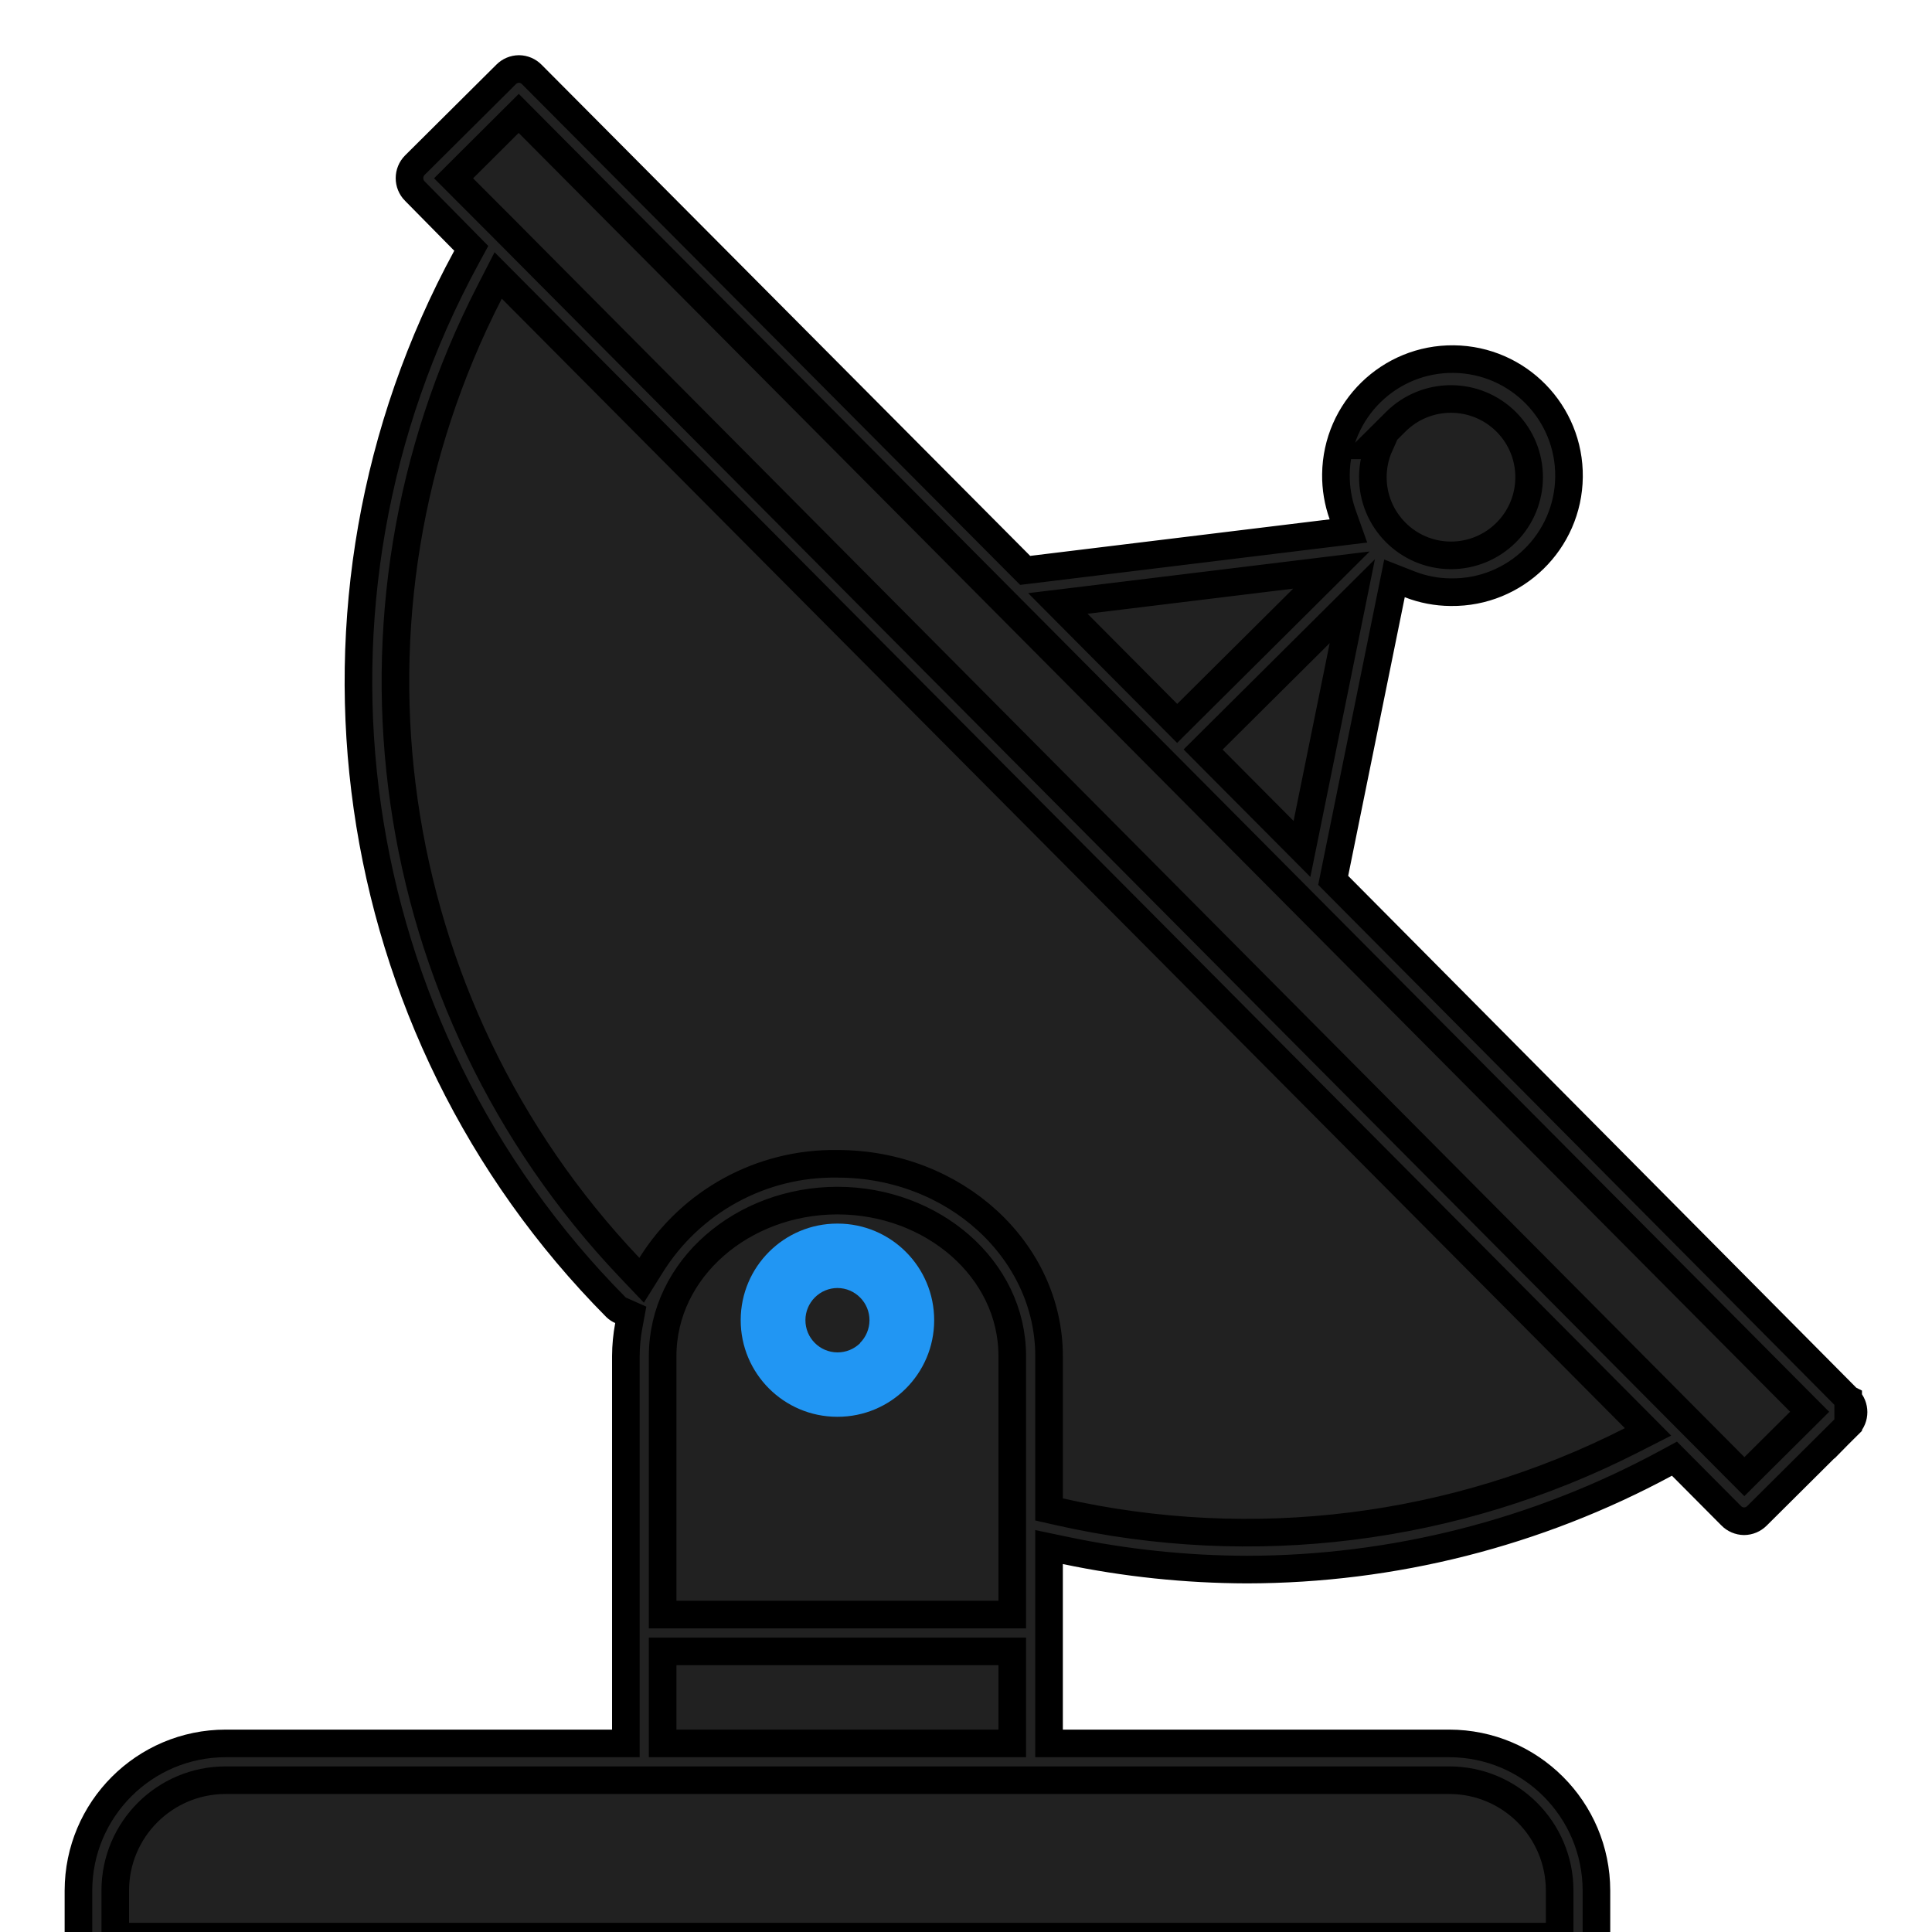 <svg width="70" height="70" viewBox="0 0 70 70" fill="none" xmlns="http://www.w3.org/2000/svg">
<g clip-path="url(#clip0)">
<path d="M66.963 50.692L66.961 50.691L48.492 32.086L48.304 31.896L48.357 31.634L50.407 21.538L50.525 20.955L51.078 21.172C51.55 21.356 52.051 21.452 52.557 21.456H52.57H52.575V21.456C54.907 21.483 56.82 19.615 56.848 17.283C56.876 14.951 55.007 13.039 52.675 13.011C50.343 12.983 48.431 14.852 48.403 17.183C48.397 17.683 48.48 18.179 48.647 18.649L48.856 19.237L48.236 19.313L37.386 20.637L37.144 20.666L36.971 20.493L19.273 2.703L19.27 2.7C19.147 2.574 18.979 2.502 18.803 2.5C18.629 2.502 18.463 2.571 18.34 2.694L18.34 2.694L15.032 5.983C15.032 5.983 15.032 5.983 15.032 5.983C14.772 6.244 14.772 6.665 15.032 6.926L15.035 6.928L15.035 6.928L16.815 8.734L17.075 8.998L16.898 9.324C10.108 21.811 12.312 37.273 22.32 47.365C22.37 47.412 22.428 47.451 22.492 47.479L22.854 47.639L22.782 48.028C22.713 48.393 22.678 48.764 22.676 49.135V62.667V63.167H22.176H8.176C5.232 63.17 2.846 65.556 2.842 68.5V70.833C2.842 71.201 3.141 71.5 3.509 71.5H57.176C57.544 71.5 57.842 71.201 57.842 70.833V68.501C57.839 65.556 55.453 63.17 52.508 63.167H38.509H38.009V62.667V56.669V56.053L38.612 56.179C40.771 56.632 42.972 56.863 45.178 56.869C50.472 56.863 55.682 55.543 60.34 53.028L60.669 52.85L60.932 53.115L62.722 54.915L62.724 54.918C62.848 55.044 63.016 55.115 63.192 55.118C63.365 55.116 63.532 55.046 63.655 54.924L63.655 54.924L66.963 51.635V50.692ZM66.963 50.692C67.223 50.952 67.223 51.373 66.964 51.634L66.963 50.692ZM50.572 15.28L49.713 16.135H49.987C49.828 16.49 49.743 16.878 49.741 17.274C49.733 18.839 50.995 20.114 52.56 20.122H52.562H52.569C52.569 20.122 52.569 20.122 52.569 20.122C53.319 20.123 54.037 19.826 54.568 19.298C55.678 18.195 55.682 16.401 54.579 15.291C53.475 14.182 51.681 14.177 50.572 15.28ZM48.668 23.401L48.997 21.782L47.826 22.946L43.946 26.803L43.591 27.156L43.943 27.511L46.515 30.097L47.173 30.759L47.359 29.844L48.668 23.401ZM47.206 21.683L48.239 20.655L46.792 20.832L39.343 21.741L38.328 21.864L39.049 22.59L42.298 25.856L42.651 26.211L43.005 25.858L47.206 21.683ZM56.009 70.167H56.509V69.667V68.5C56.509 66.291 54.718 64.5 52.509 64.5H8.176C5.966 64.5 4.176 66.291 4.176 68.5V69.667V70.167H4.676H56.009ZM36.676 60.333V59.833H36.176H24.509H24.009V60.333V62.667V63.167H24.509H36.176H36.676V62.667V60.333ZM24.009 58V58.5H24.509H36.176H36.676V58V49.133C36.676 45.969 33.773 43.5 30.342 43.5C26.912 43.5 24.009 45.969 24.009 49.133V58ZM38.009 54.29V54.69L38.399 54.778C45.389 56.355 52.711 55.44 59.099 52.191L59.711 51.88L59.227 51.393L18.535 10.468L18.05 9.98L17.736 10.592C11.748 22.248 13.78 36.415 22.802 45.918L23.247 46.386L23.589 45.839C25.039 43.518 27.598 42.125 30.335 42.167L30.335 42.167H30.342C34.613 42.167 38.009 45.334 38.009 49.133V54.29ZM62.849 53.147L63.202 53.501L63.556 53.149L65.212 51.504L65.567 51.151L65.214 50.797L36.543 21.958C36.529 21.941 36.51 21.92 36.486 21.9C36.483 21.897 36.479 21.893 36.475 21.89L19.147 4.464L18.794 4.109L18.439 4.462L16.788 6.107L16.434 6.46L16.788 6.815L18.438 8.468L18.438 8.469L61.205 51.494L61.205 51.494L62.849 53.147Z" fill="#212121" stroke="black"/>
<path d="M30.353 44.333H30.342C28.409 44.33 26.84 45.895 26.837 47.828C26.834 49.761 28.399 51.33 30.332 51.333H30.342C32.275 51.336 33.844 49.772 33.847 47.839C33.85 45.906 32.286 44.336 30.353 44.333ZM31.169 48.66C30.95 48.879 30.652 49.001 30.342 49C29.698 48.997 29.178 48.472 29.182 47.827C29.183 47.519 29.307 47.224 29.526 47.006C29.743 46.79 30.036 46.668 30.342 46.667C30.986 46.67 31.506 47.195 31.503 47.839C31.501 48.148 31.377 48.443 31.159 48.66H31.169Z" fill="#2196F3"/>
</g>
<defs>
<clipPath id="clip0">
<rect width="70" height="70" fill="white"/>
</clipPath>
</defs>
</svg>
